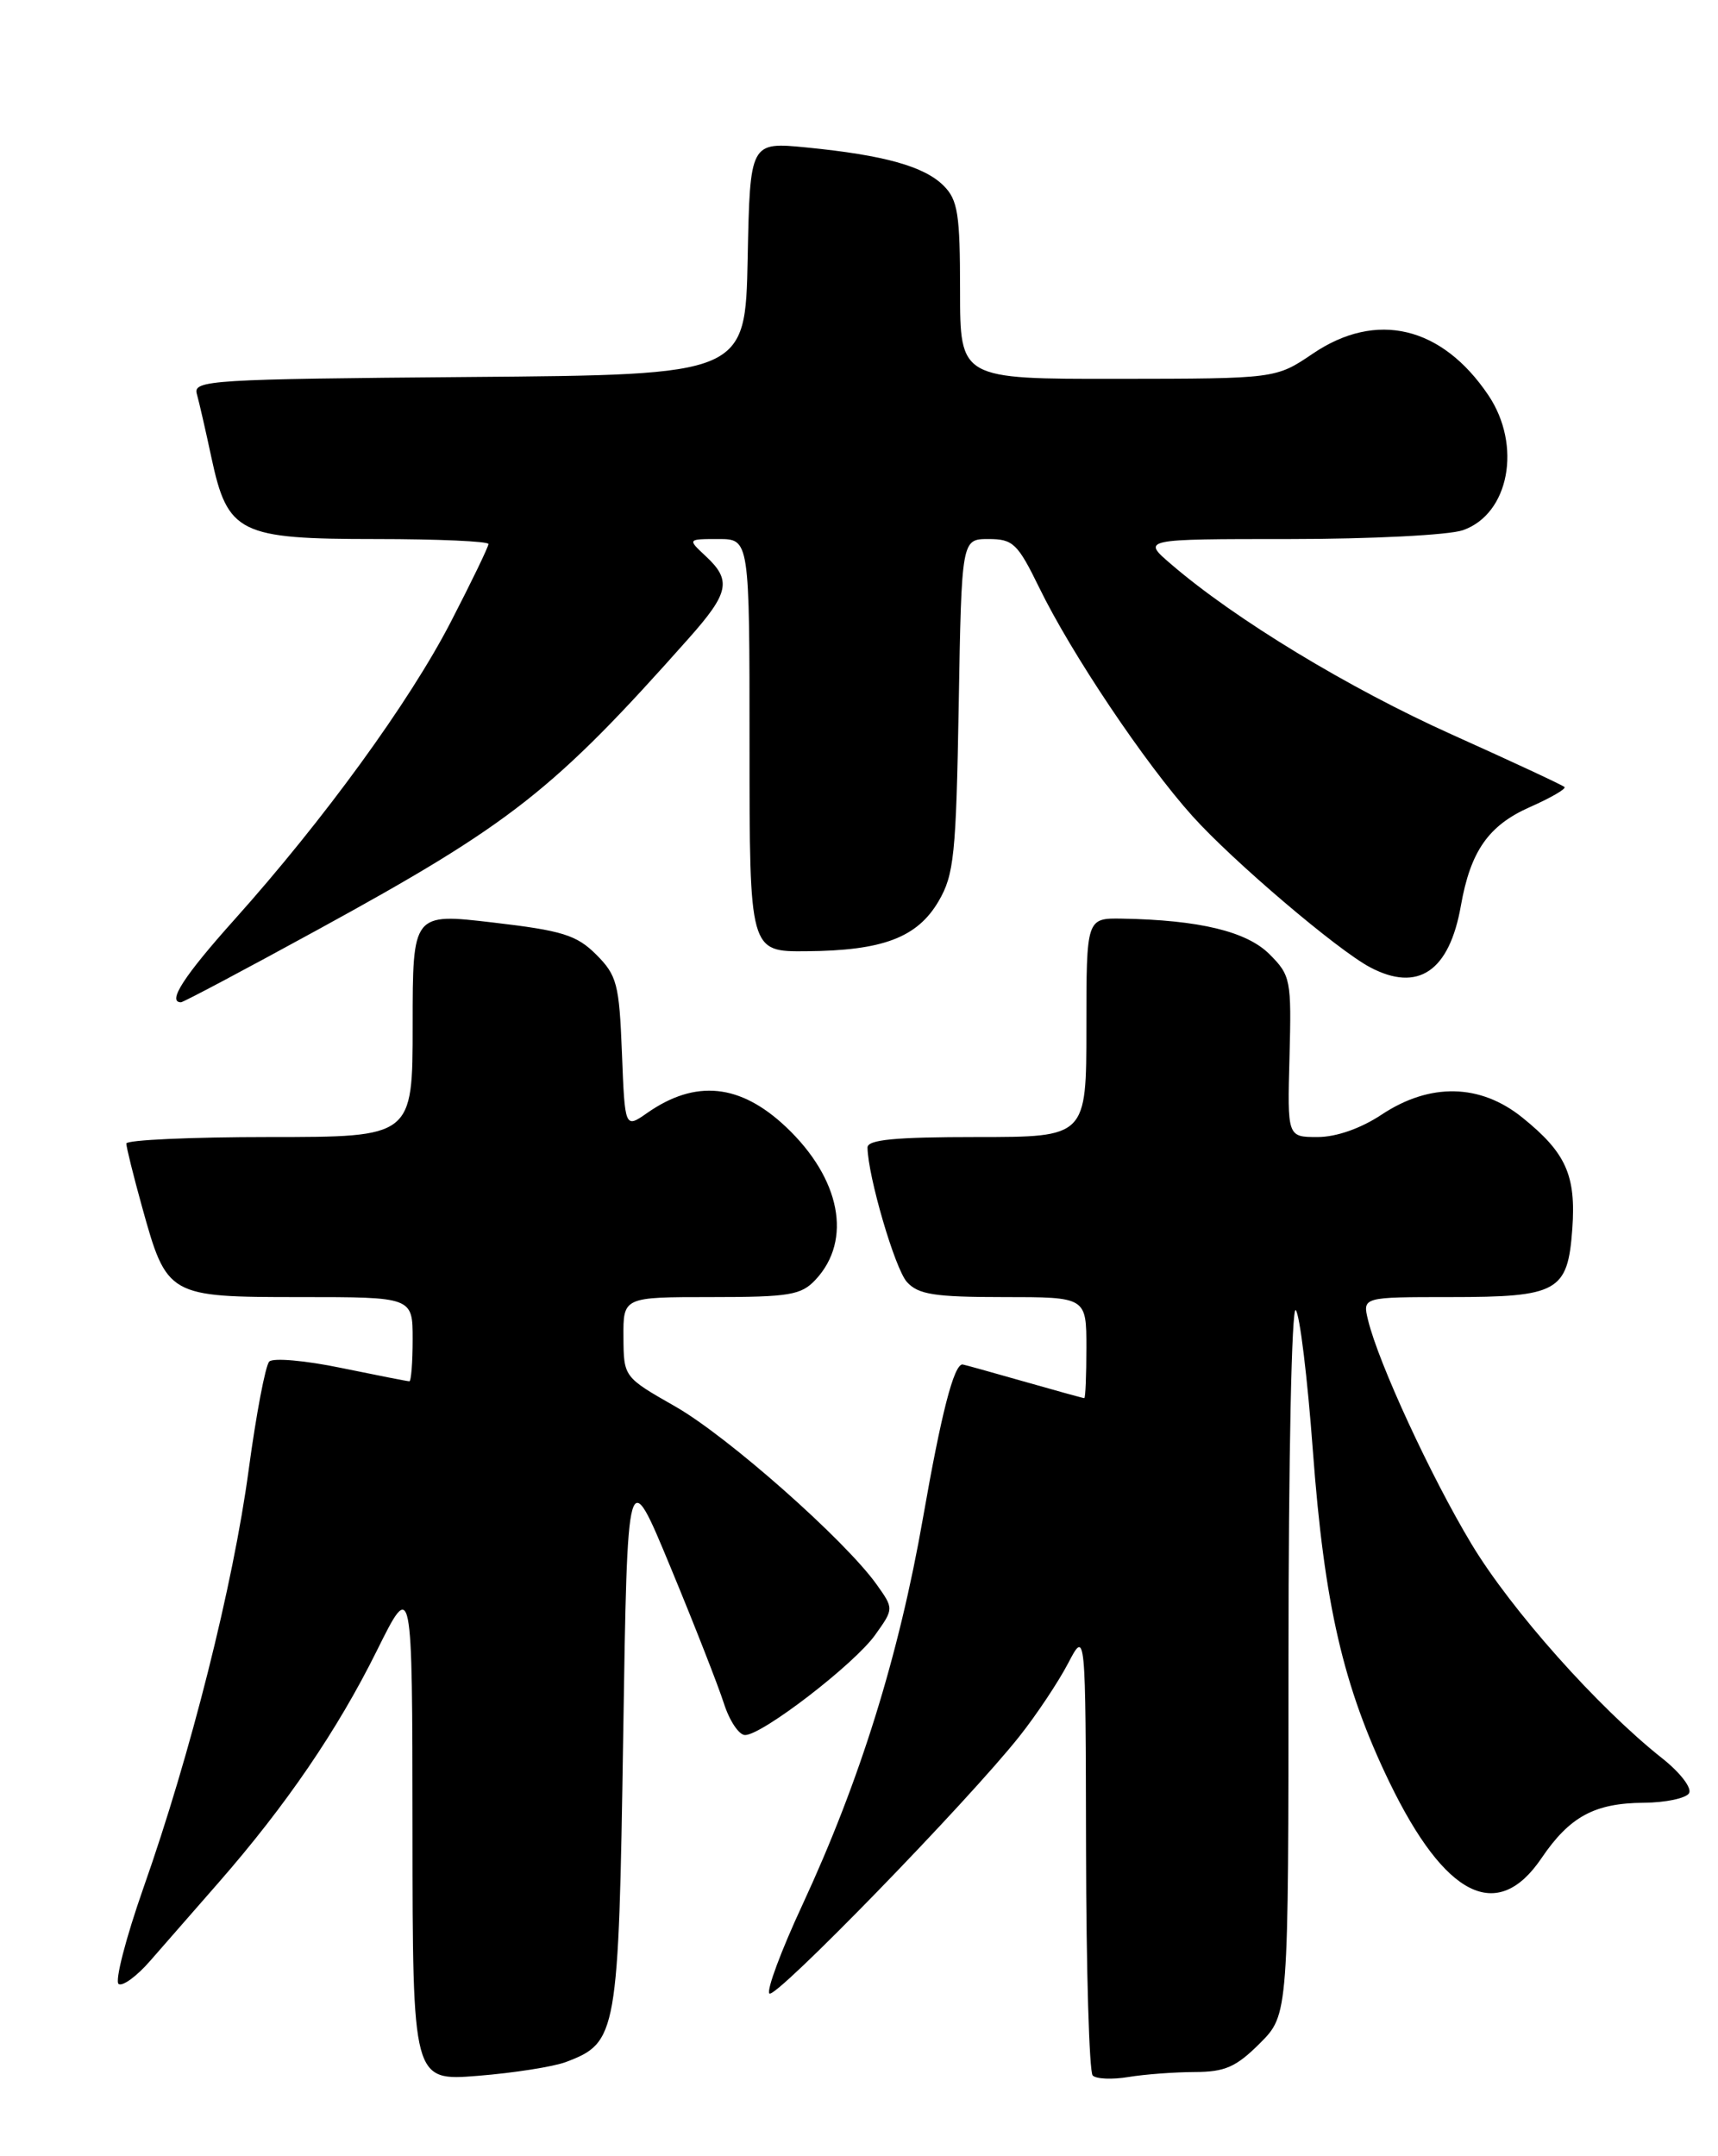 <?xml version="1.0" encoding="UTF-8" standalone="no"?>
<!DOCTYPE svg PUBLIC "-//W3C//DTD SVG 1.1//EN" "http://www.w3.org/Graphics/SVG/1.1/DTD/svg11.dtd" >
<svg xmlns="http://www.w3.org/2000/svg" xmlns:xlink="http://www.w3.org/1999/xlink" version="1.1" viewBox="0 0 204 256">
 <g >
 <path fill="currentColor"
d=" M 67.20 244.82 C 73.30 242.51 73.45 241.64 74.00 206.10 C 74.50 173.70 74.50 173.70 79.63 186.10 C 82.46 192.92 85.30 200.19 85.96 202.25 C 86.62 204.31 87.75 206.00 88.47 206.00 C 90.51 206.00 101.45 197.58 103.92 194.11 C 106.14 191.00 106.14 191.00 104.09 188.12 C 100.33 182.85 86.42 170.55 80.20 167.00 C 74.06 163.50 74.06 163.50 74.03 158.75 C 74.00 154.00 74.00 154.00 84.46 154.00 C 93.75 154.00 95.14 153.77 96.85 151.93 C 101.23 147.23 99.81 139.93 93.34 133.81 C 87.90 128.67 82.59 128.13 76.85 132.14 C 74.20 133.99 74.20 133.99 73.85 125.02 C 73.53 116.83 73.26 115.81 70.80 113.34 C 68.47 111.02 66.79 110.49 58.55 109.53 C 49.00 108.41 49.00 108.41 49.00 121.71 C 49.00 135.00 49.00 135.00 32.00 135.00 C 22.65 135.00 15.00 135.35 15.00 135.77 C 15.00 136.20 15.84 139.59 16.87 143.30 C 19.82 153.93 19.95 154.00 35.65 154.00 C 49.00 154.00 49.00 154.00 49.00 159.00 C 49.00 161.75 48.82 164.00 48.61 164.00 C 48.39 164.00 44.74 163.28 40.50 162.41 C 36.26 161.53 32.42 161.19 31.97 161.66 C 31.52 162.12 30.42 167.90 29.53 174.50 C 27.69 188.18 22.63 208.27 17.03 224.15 C 14.93 230.13 13.61 235.26 14.09 235.56 C 14.58 235.86 16.26 234.62 17.84 232.80 C 19.42 230.99 23.08 226.80 25.97 223.50 C 33.96 214.36 40.06 205.43 44.73 196.02 C 48.96 187.50 48.96 187.50 48.98 217.29 C 49.00 247.08 49.00 247.08 56.75 246.46 C 61.01 246.12 65.72 245.38 67.20 244.82 Z  M 141.85 246.01 C 145.46 246.00 146.78 245.42 149.60 242.60 C 153.00 239.20 153.00 239.20 153.00 196.90 C 153.00 173.04 153.38 155.01 153.86 155.55 C 154.34 156.07 155.25 163.57 155.89 172.20 C 157.25 190.52 159.50 200.25 164.98 211.59 C 171.60 225.26 177.80 228.36 183.04 220.62 C 186.39 215.68 189.34 214.08 195.19 214.04 C 197.77 214.02 200.19 213.51 200.56 212.91 C 200.93 212.30 199.51 210.45 197.37 208.76 C 189.73 202.71 179.41 191.12 174.71 183.29 C 169.89 175.27 163.70 161.87 162.45 156.75 C 161.78 154.00 161.78 154.00 172.20 154.00 C 185.02 154.00 186.16 153.36 186.70 145.90 C 187.15 139.54 185.96 136.87 180.76 132.68 C 175.77 128.66 169.81 128.53 164.07 132.33 C 161.59 133.98 158.67 135.00 156.45 135.00 C 152.86 135.00 152.86 135.00 153.12 125.46 C 153.36 116.33 153.26 115.81 150.74 113.29 C 148.04 110.59 142.41 109.23 133.25 109.07 C 129.00 109.00 129.00 109.00 129.00 122.00 C 129.00 135.00 129.00 135.00 116.00 135.00 C 106.26 135.00 103.00 135.31 103.01 136.25 C 103.06 139.66 106.27 150.64 107.69 152.21 C 109.04 153.70 110.97 154.00 119.15 154.00 C 129.00 154.00 129.00 154.00 129.00 160.00 C 129.00 163.30 128.89 166.00 128.75 166.00 C 128.61 166.00 125.35 165.10 121.50 164.00 C 117.65 162.90 114.41 162.00 114.29 162.00 C 113.26 162.00 111.77 167.80 109.60 180.21 C 106.73 196.61 102.11 211.43 95.29 226.14 C 92.76 231.58 90.99 236.33 91.36 236.69 C 92.06 237.40 114.95 213.86 121.06 206.14 C 123.08 203.59 125.67 199.70 126.82 197.50 C 128.91 193.50 128.91 193.50 128.96 219.58 C 128.98 233.93 129.34 246.01 129.75 246.42 C 130.16 246.84 132.07 246.92 134.00 246.60 C 135.93 246.28 139.46 246.02 141.85 246.01 Z  M 37.74 110.38 C 60.73 97.80 65.73 93.87 81.80 75.77 C 86.58 70.39 86.89 68.91 83.81 66.04 C 81.62 64.00 81.62 64.00 85.31 64.00 C 89.00 64.00 89.00 64.00 89.00 88.50 C 89.00 113.00 89.00 113.00 95.75 112.94 C 104.82 112.87 108.92 111.32 111.45 107.00 C 113.29 103.86 113.53 101.49 113.84 83.75 C 114.18 64.00 114.18 64.00 117.38 64.00 C 120.29 64.00 120.84 64.53 123.39 69.75 C 127.20 77.58 135.94 90.61 141.60 96.90 C 146.39 102.23 158.79 112.78 162.68 114.84 C 168.38 117.86 172.10 115.33 173.47 107.53 C 174.61 101.06 176.75 98.00 181.65 95.83 C 184.14 94.73 185.99 93.66 185.77 93.44 C 185.55 93.22 179.56 90.43 172.44 87.23 C 160.17 81.72 146.66 73.53 139.04 66.97 C 135.58 64.00 135.58 64.00 153.14 64.00 C 162.82 64.00 172.05 63.53 173.71 62.95 C 179.21 61.03 180.74 52.88 176.73 46.92 C 171.20 38.72 163.43 36.88 155.90 41.98 C 151.50 44.96 151.50 44.96 132.75 44.98 C 114.00 45.00 114.00 45.00 114.00 34.50 C 114.00 25.43 113.74 23.74 112.05 22.05 C 109.75 19.75 104.99 18.42 95.78 17.51 C 89.06 16.85 89.06 16.85 88.78 30.67 C 88.50 44.50 88.50 44.50 55.69 44.76 C 25.08 45.01 22.91 45.14 23.37 46.76 C 23.64 47.72 24.42 51.12 25.10 54.31 C 27.03 63.33 28.39 64.00 44.63 64.00 C 51.99 64.00 58.00 64.27 58.00 64.59 C 58.00 64.92 55.99 69.08 53.53 73.84 C 48.61 83.37 38.46 97.32 27.86 109.16 C 21.84 115.88 19.82 119.00 21.49 119.00 C 21.76 119.00 29.08 115.12 37.74 110.38 Z "/>
</g>
</svg>